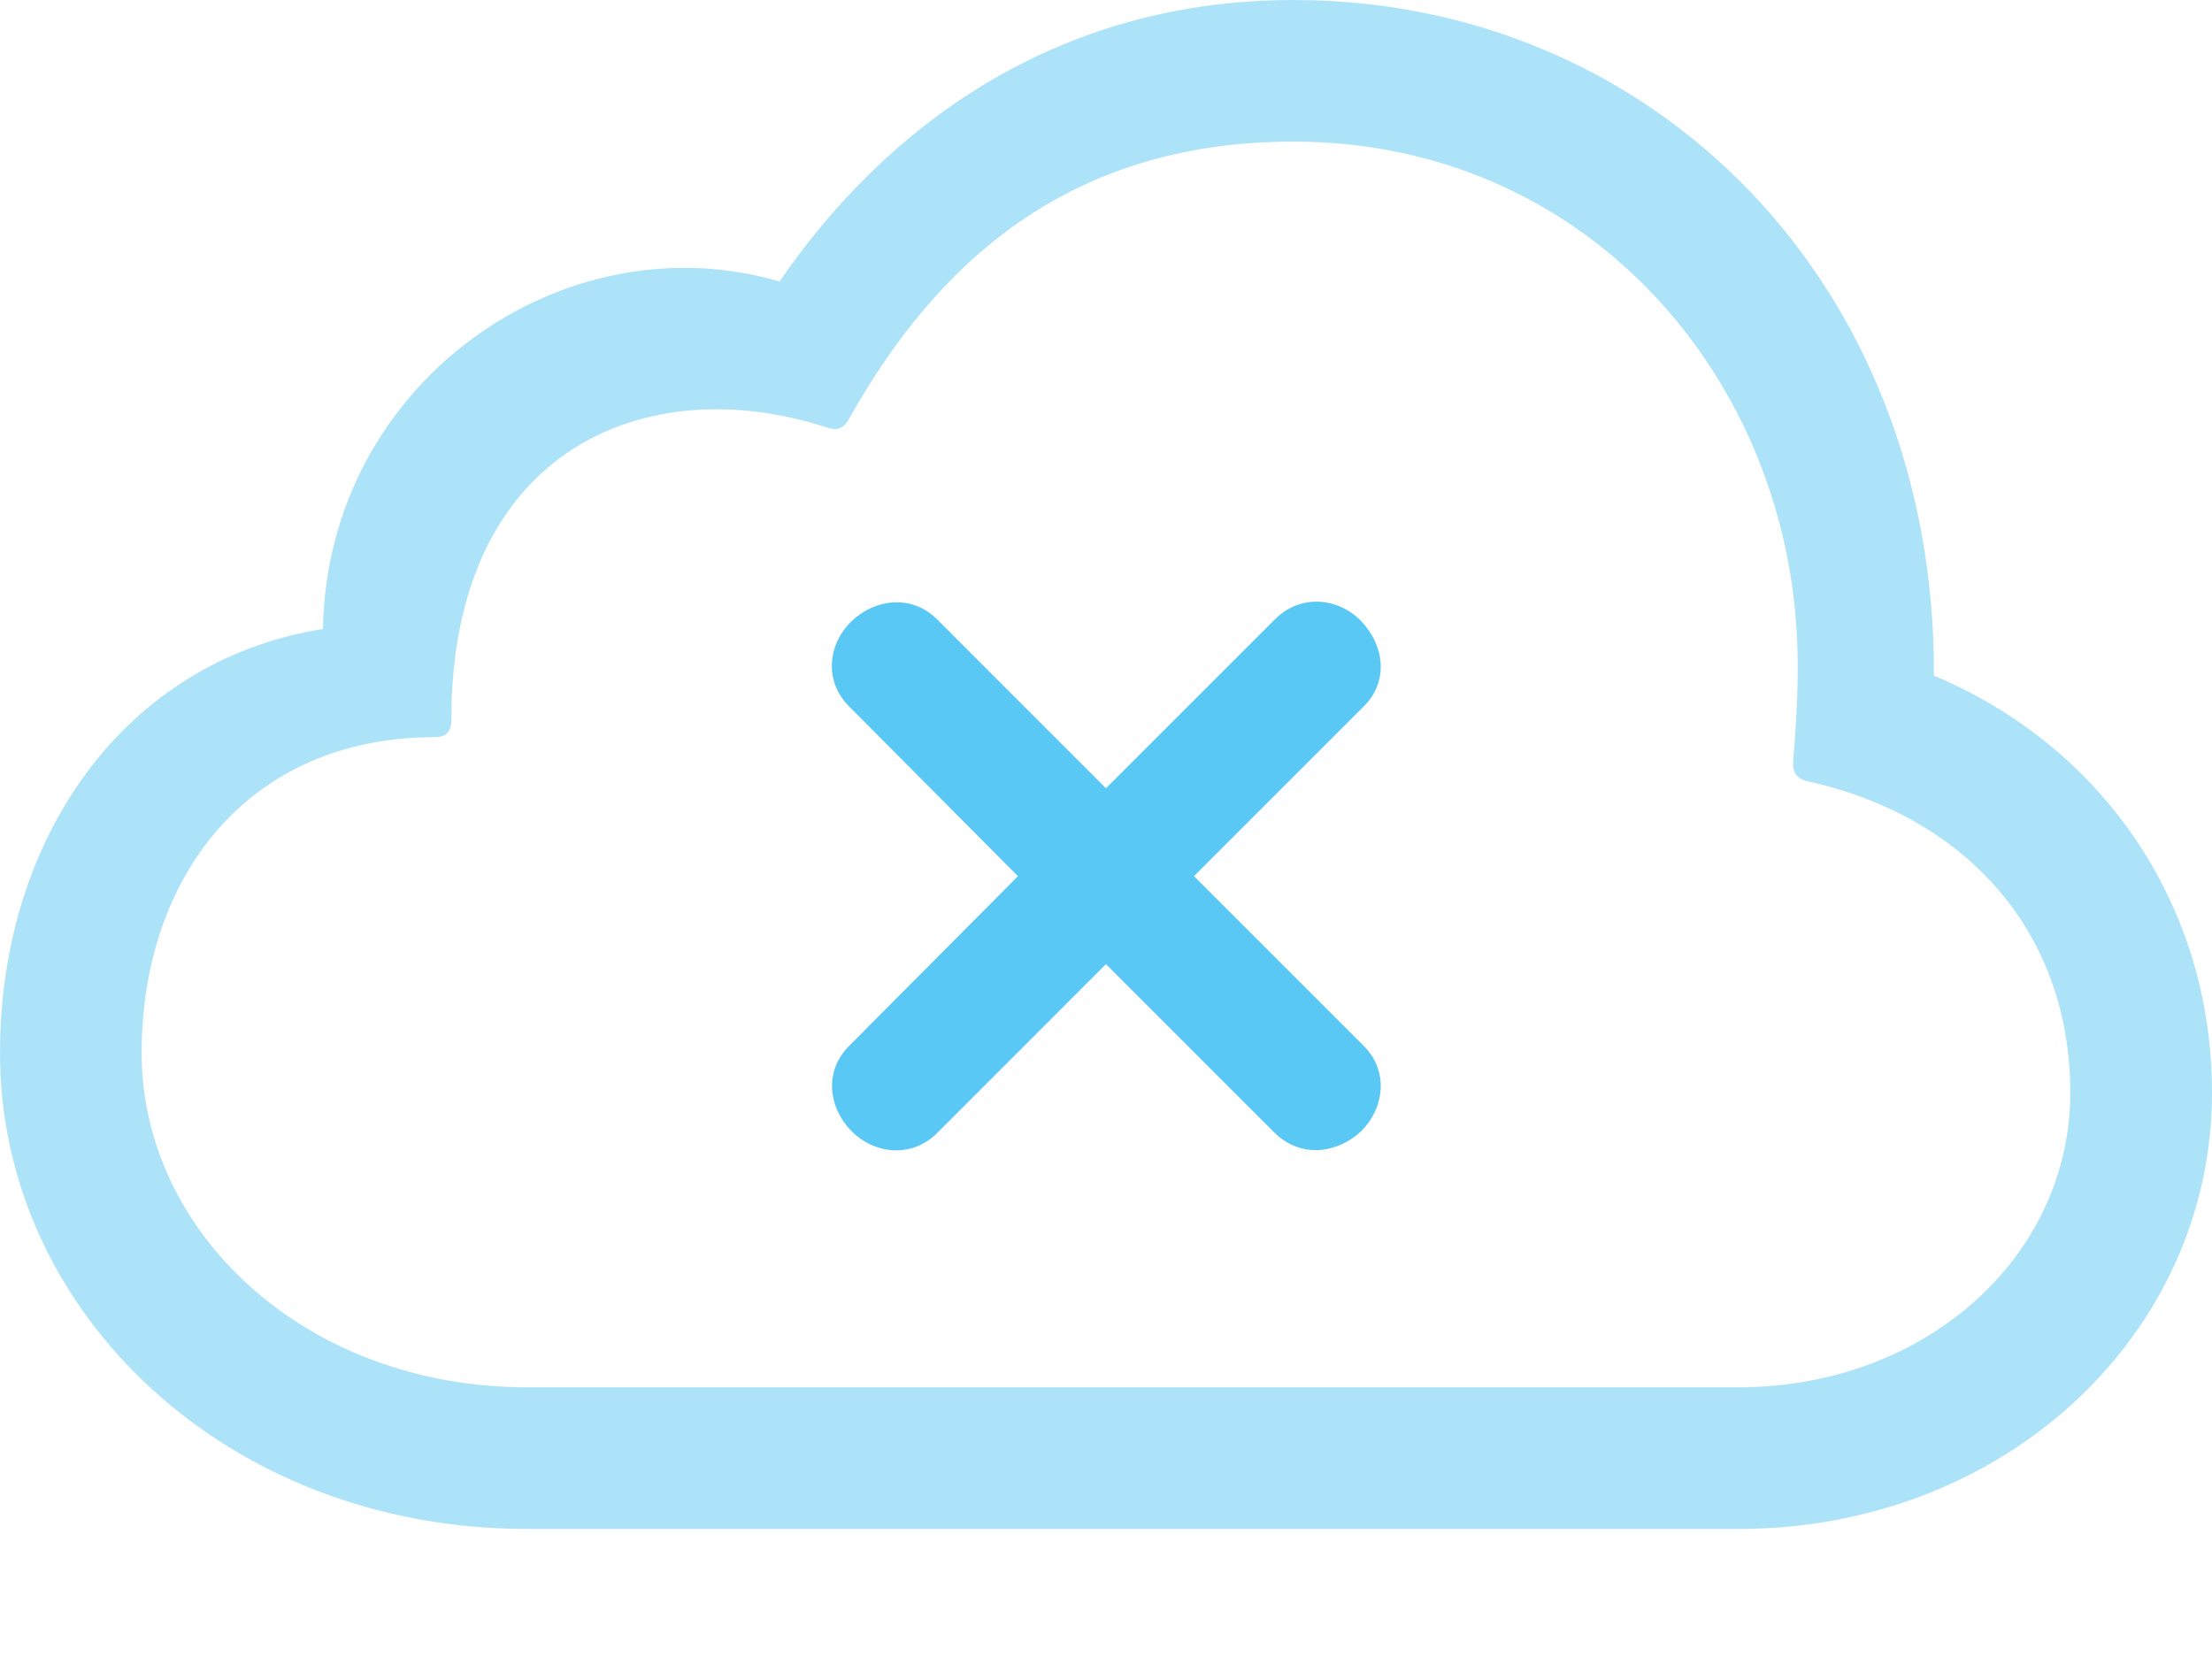 <?xml version="1.0" encoding="UTF-8"?>
<!--Generator: Apple Native CoreSVG 175.5-->
<!DOCTYPE svg
PUBLIC "-//W3C//DTD SVG 1.1//EN"
       "http://www.w3.org/Graphics/SVG/1.1/DTD/svg11.dtd">
<svg version="1.1" xmlns="http://www.w3.org/2000/svg" xmlns:xlink="http://www.w3.org/1999/xlink" width="30.689" height="23.206">
 <g>
  <rect height="23.206" opacity="0" width="30.689" x="0" y="0"/>
  <path d="M24.121 21.216C27.808 21.216 30.689 18.518 30.689 15.161C30.689 12.598 29.211 10.376 26.831 9.375C26.855 3.931 22.937 0 17.944 0C14.636 0 12.28 1.77 10.815 3.906C7.812 3.027 4.541 5.31 4.48 8.728C1.721 9.167 0 11.633 0 14.612C0 18.201 3.137 21.216 7.312 21.216ZM24.121 19.25L7.312 19.25C4.236 19.25 1.965 17.102 1.965 14.612C1.965 12.17 3.442 10.229 6.03 10.229C6.201 10.229 6.262 10.144 6.262 9.985C6.262 6.226 8.972 5.115 11.475 5.933C11.621 5.981 11.707 5.945 11.78 5.811C12.964 3.699 14.783 1.965 17.944 1.965C21.948 1.965 24.719 5.139 24.927 8.765C24.963 9.326 24.927 9.985 24.878 10.559C24.866 10.718 24.927 10.803 25.073 10.84C27.295 11.328 28.723 12.952 28.723 15.161C28.723 17.432 26.721 19.25 24.121 19.25Z" fill="#5ac8f5" fill-opacity="0.5"/>
  <path d="M13.001 15.723L15.344 13.379L17.688 15.723C18.054 16.077 18.555 16.003 18.884 15.698C19.202 15.381 19.275 14.868 18.921 14.514L16.565 12.158L18.921 9.802C19.275 9.448 19.202 8.948 18.884 8.618C18.579 8.301 18.054 8.228 17.688 8.594L15.344 10.938L13.001 8.594C12.646 8.24 12.134 8.313 11.816 8.618C11.487 8.936 11.426 9.448 11.78 9.802L14.123 12.158L11.78 14.514C11.426 14.868 11.499 15.369 11.804 15.686C12.122 16.016 12.646 16.077 13.001 15.723Z" fill="#5ac8f5"/>
 </g>
</svg>
